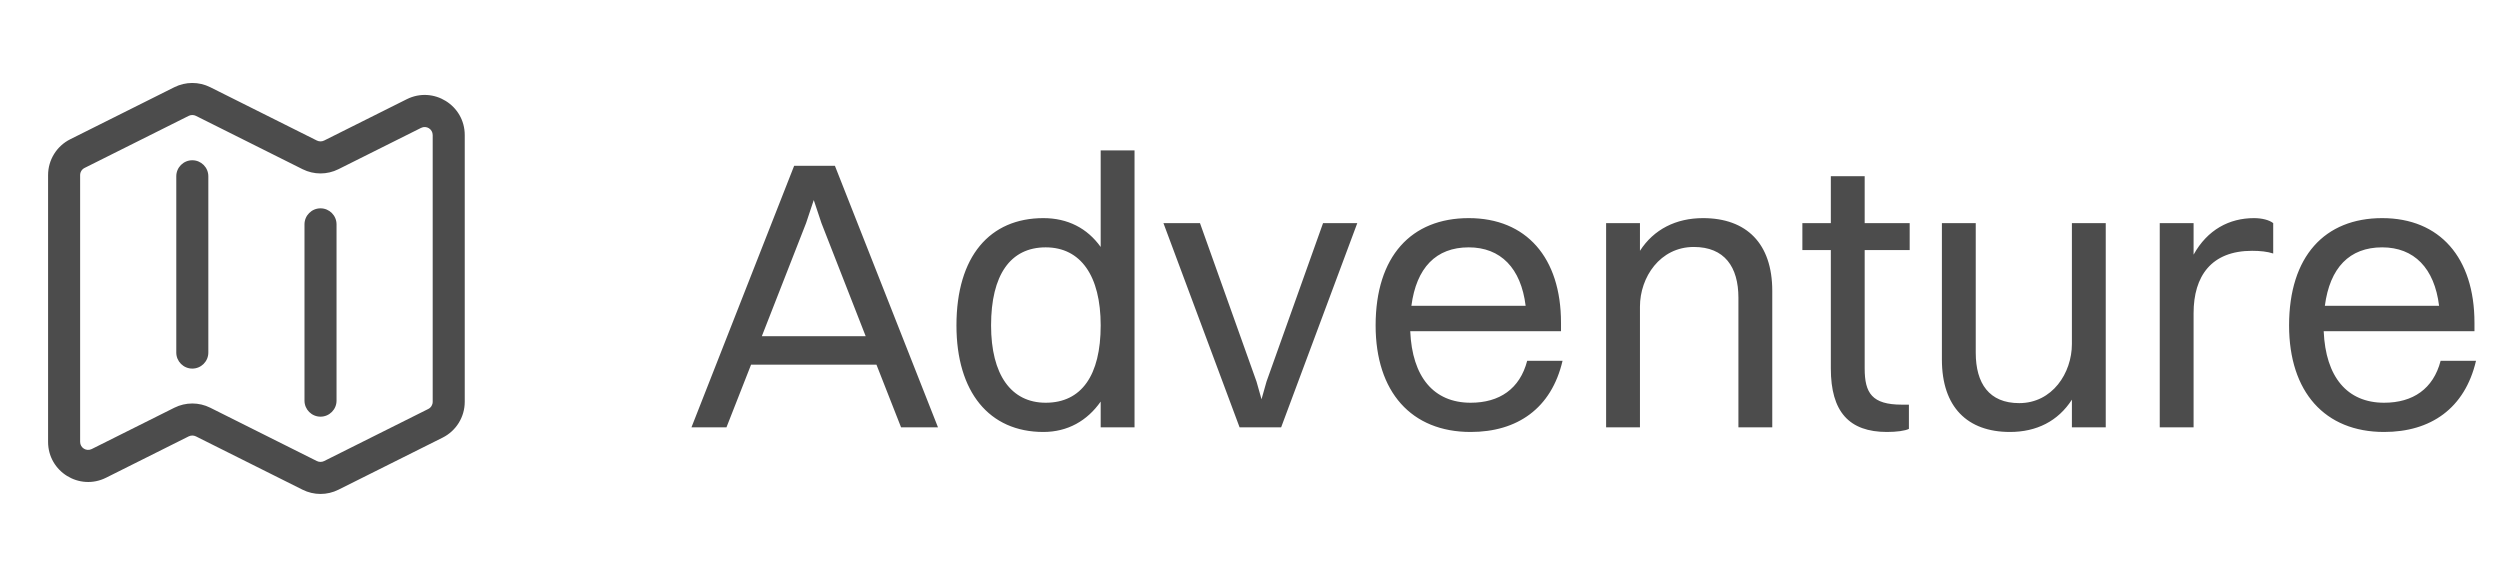 <svg width="117" height="27" viewBox="0 0 117 27" fill="none" xmlns="http://www.w3.org/2000/svg">
<path d="M8.497 19.752L8.832 20.422L8.832 20.422L8.497 19.752ZM14.497 7.248L14.832 6.578L14.497 7.248ZM15.503 7.248L15.838 7.919L15.503 7.248ZM8.497 4.752L8.161 4.081L8.497 4.752ZM9.503 4.752L9.168 5.422L9.503 4.752ZM4.628 21.686L4.293 21.015L4.293 21.015L4.628 21.686ZM19.372 5.314L19.037 4.643L19.372 5.314ZM3.622 7.189L3.957 7.86L3.622 7.189ZM9.75 8.25C9.75 7.836 9.414 7.5 9 7.5C8.586 7.5 8.25 7.836 8.25 8.25H9.75ZM8.25 16.5C8.25 16.914 8.586 17.25 9 17.25C9.414 17.25 9.75 16.914 9.75 16.5H8.25ZM15.75 10.5C15.75 10.086 15.414 9.75 15 9.75C14.586 9.75 14.25 10.086 14.25 10.5H15.75ZM14.25 18.75C14.25 19.164 14.586 19.5 15 19.5C15.414 19.5 15.75 19.164 15.75 18.75H14.25ZM20.25 6.32V18.805H21.75V6.32H20.25ZM3.75 20.68V8.195H2.25V20.68H3.75ZM3.957 7.86L8.832 5.422L8.161 4.081L3.286 6.518L3.957 7.86ZM9.168 5.422L14.162 7.919L14.832 6.578L9.839 4.081L9.168 5.422ZM15.838 7.919L19.707 5.985L19.037 4.643L15.168 6.578L15.838 7.919ZM8.161 19.081L4.293 21.015L4.964 22.357L8.832 20.422L8.161 19.081ZM20.043 19.14L15.168 21.578L15.838 22.919L20.713 20.482L20.043 19.14ZM14.832 21.578L9.839 19.081L9.168 20.422L14.162 22.919L14.832 21.578ZM15.168 21.578C15.062 21.63 14.938 21.63 14.832 21.578L14.162 22.919C14.689 23.183 15.311 23.183 15.838 22.919L15.168 21.578ZM8.832 20.422C8.938 20.37 9.062 20.37 9.168 20.422L9.839 19.081C9.311 18.817 8.689 18.817 8.161 19.081L8.832 20.422ZM14.162 7.919C14.689 8.183 15.311 8.183 15.838 7.919L15.168 6.578C15.062 6.63 14.938 6.63 14.832 6.578L14.162 7.919ZM8.832 5.422C8.938 5.37 9.062 5.37 9.168 5.422L9.839 4.081C9.311 3.817 8.689 3.817 8.161 4.081L8.832 5.422ZM2.25 20.68C2.25 22.074 3.717 22.98 4.964 22.357L4.293 21.015C4.043 21.14 3.75 20.959 3.75 20.68H2.25ZM20.25 18.805C20.25 18.947 20.17 19.077 20.043 19.14L20.713 20.482C21.349 20.164 21.75 19.515 21.75 18.805H20.25ZM21.75 6.32C21.75 4.926 20.283 4.02 19.037 4.643L19.707 5.985C19.957 5.86 20.25 6.042 20.25 6.32H21.75ZM3.75 8.195C3.75 8.053 3.83 7.923 3.957 7.86L3.286 6.518C2.651 6.836 2.25 7.485 2.25 8.195H3.75ZM8.25 8.25V16.5H9.75V8.25H8.25ZM14.25 10.5V18.75H15.75V10.5H14.25Z" fill="black" fill-opacity="0.7"/>
<path d="M42.17 20L41.018 17.066H35.15L33.998 20H32.36L37.166 7.76H39.074L43.898 20H42.17ZM37.724 10.442L35.654 15.734H40.514L38.444 10.442L38.084 9.362L37.724 10.442ZM48.83 20.216C46.292 20.216 44.762 18.344 44.762 15.23C44.762 11.99 46.328 10.208 48.83 10.208C49.964 10.208 50.882 10.676 51.512 11.558V7.04H53.096V20H51.512V18.794C50.882 19.694 49.964 20.216 48.83 20.216ZM48.938 18.848C50.612 18.848 51.512 17.57 51.512 15.23C51.512 12.908 50.576 11.576 48.938 11.576C47.282 11.576 46.382 12.872 46.382 15.23C46.382 17.534 47.318 18.848 48.938 18.848ZM58.013 20L54.449 10.442H56.159L58.805 17.858L59.039 18.686L59.273 17.858L61.919 10.442H63.521L59.957 20H58.013ZM73.127 16.886C72.606 19.118 71.004 20.216 68.826 20.216C66.053 20.216 64.379 18.344 64.379 15.23C64.379 11.99 66.053 10.208 68.736 10.208C71.436 10.208 73.055 12.062 73.055 15.104V15.5H65.999C66.09 17.642 67.097 18.848 68.826 18.848C70.175 18.848 71.129 18.2 71.472 16.886H73.127ZM68.736 11.576C67.206 11.576 66.287 12.53 66.053 14.312H71.4C71.183 12.548 70.23 11.576 68.736 11.576ZM75.166 20V10.442H76.75V11.738C77.398 10.73 78.442 10.208 79.702 10.208C81.736 10.208 82.942 11.396 82.942 13.61V20H81.358V13.934C81.358 12.494 80.71 11.558 79.27 11.558C77.686 11.558 76.75 12.98 76.75 14.348V20H75.166ZM85.683 17.246V11.702H84.351V10.442H85.683V8.246H87.267V10.442H89.373V11.702H87.267V17.246C87.267 18.398 87.609 18.938 89.013 18.938H89.337V20.072C89.157 20.162 88.761 20.216 88.311 20.216C86.529 20.216 85.683 19.262 85.683 17.246ZM96.965 16.094V10.442H98.549V20H96.965V18.704C96.317 19.712 95.309 20.216 94.067 20.216C92.069 20.216 90.881 19.046 90.881 16.832V10.442H92.465V16.508C92.465 17.948 93.095 18.866 94.499 18.866C96.047 18.866 96.965 17.462 96.965 16.094ZM101.076 20V10.442H102.66V11.918C103.308 10.748 104.334 10.208 105.486 10.208C105.864 10.208 106.206 10.298 106.386 10.442V11.864C106.116 11.774 105.774 11.738 105.396 11.738C103.488 11.738 102.66 12.926 102.66 14.654V20H101.076ZM115.877 16.886C115.355 19.118 113.753 20.216 111.575 20.216C108.803 20.216 107.129 18.344 107.129 15.23C107.129 11.99 108.803 10.208 111.485 10.208C114.185 10.208 115.805 12.062 115.805 15.104V15.5H108.749C108.839 17.642 109.847 18.848 111.575 18.848C112.925 18.848 113.879 18.2 114.221 16.886H115.877ZM111.485 11.576C109.955 11.576 109.037 12.53 108.803 14.312H114.149C113.933 12.548 112.979 11.576 111.485 11.576Z" fill="black" fill-opacity="0.7"/>
</svg>

